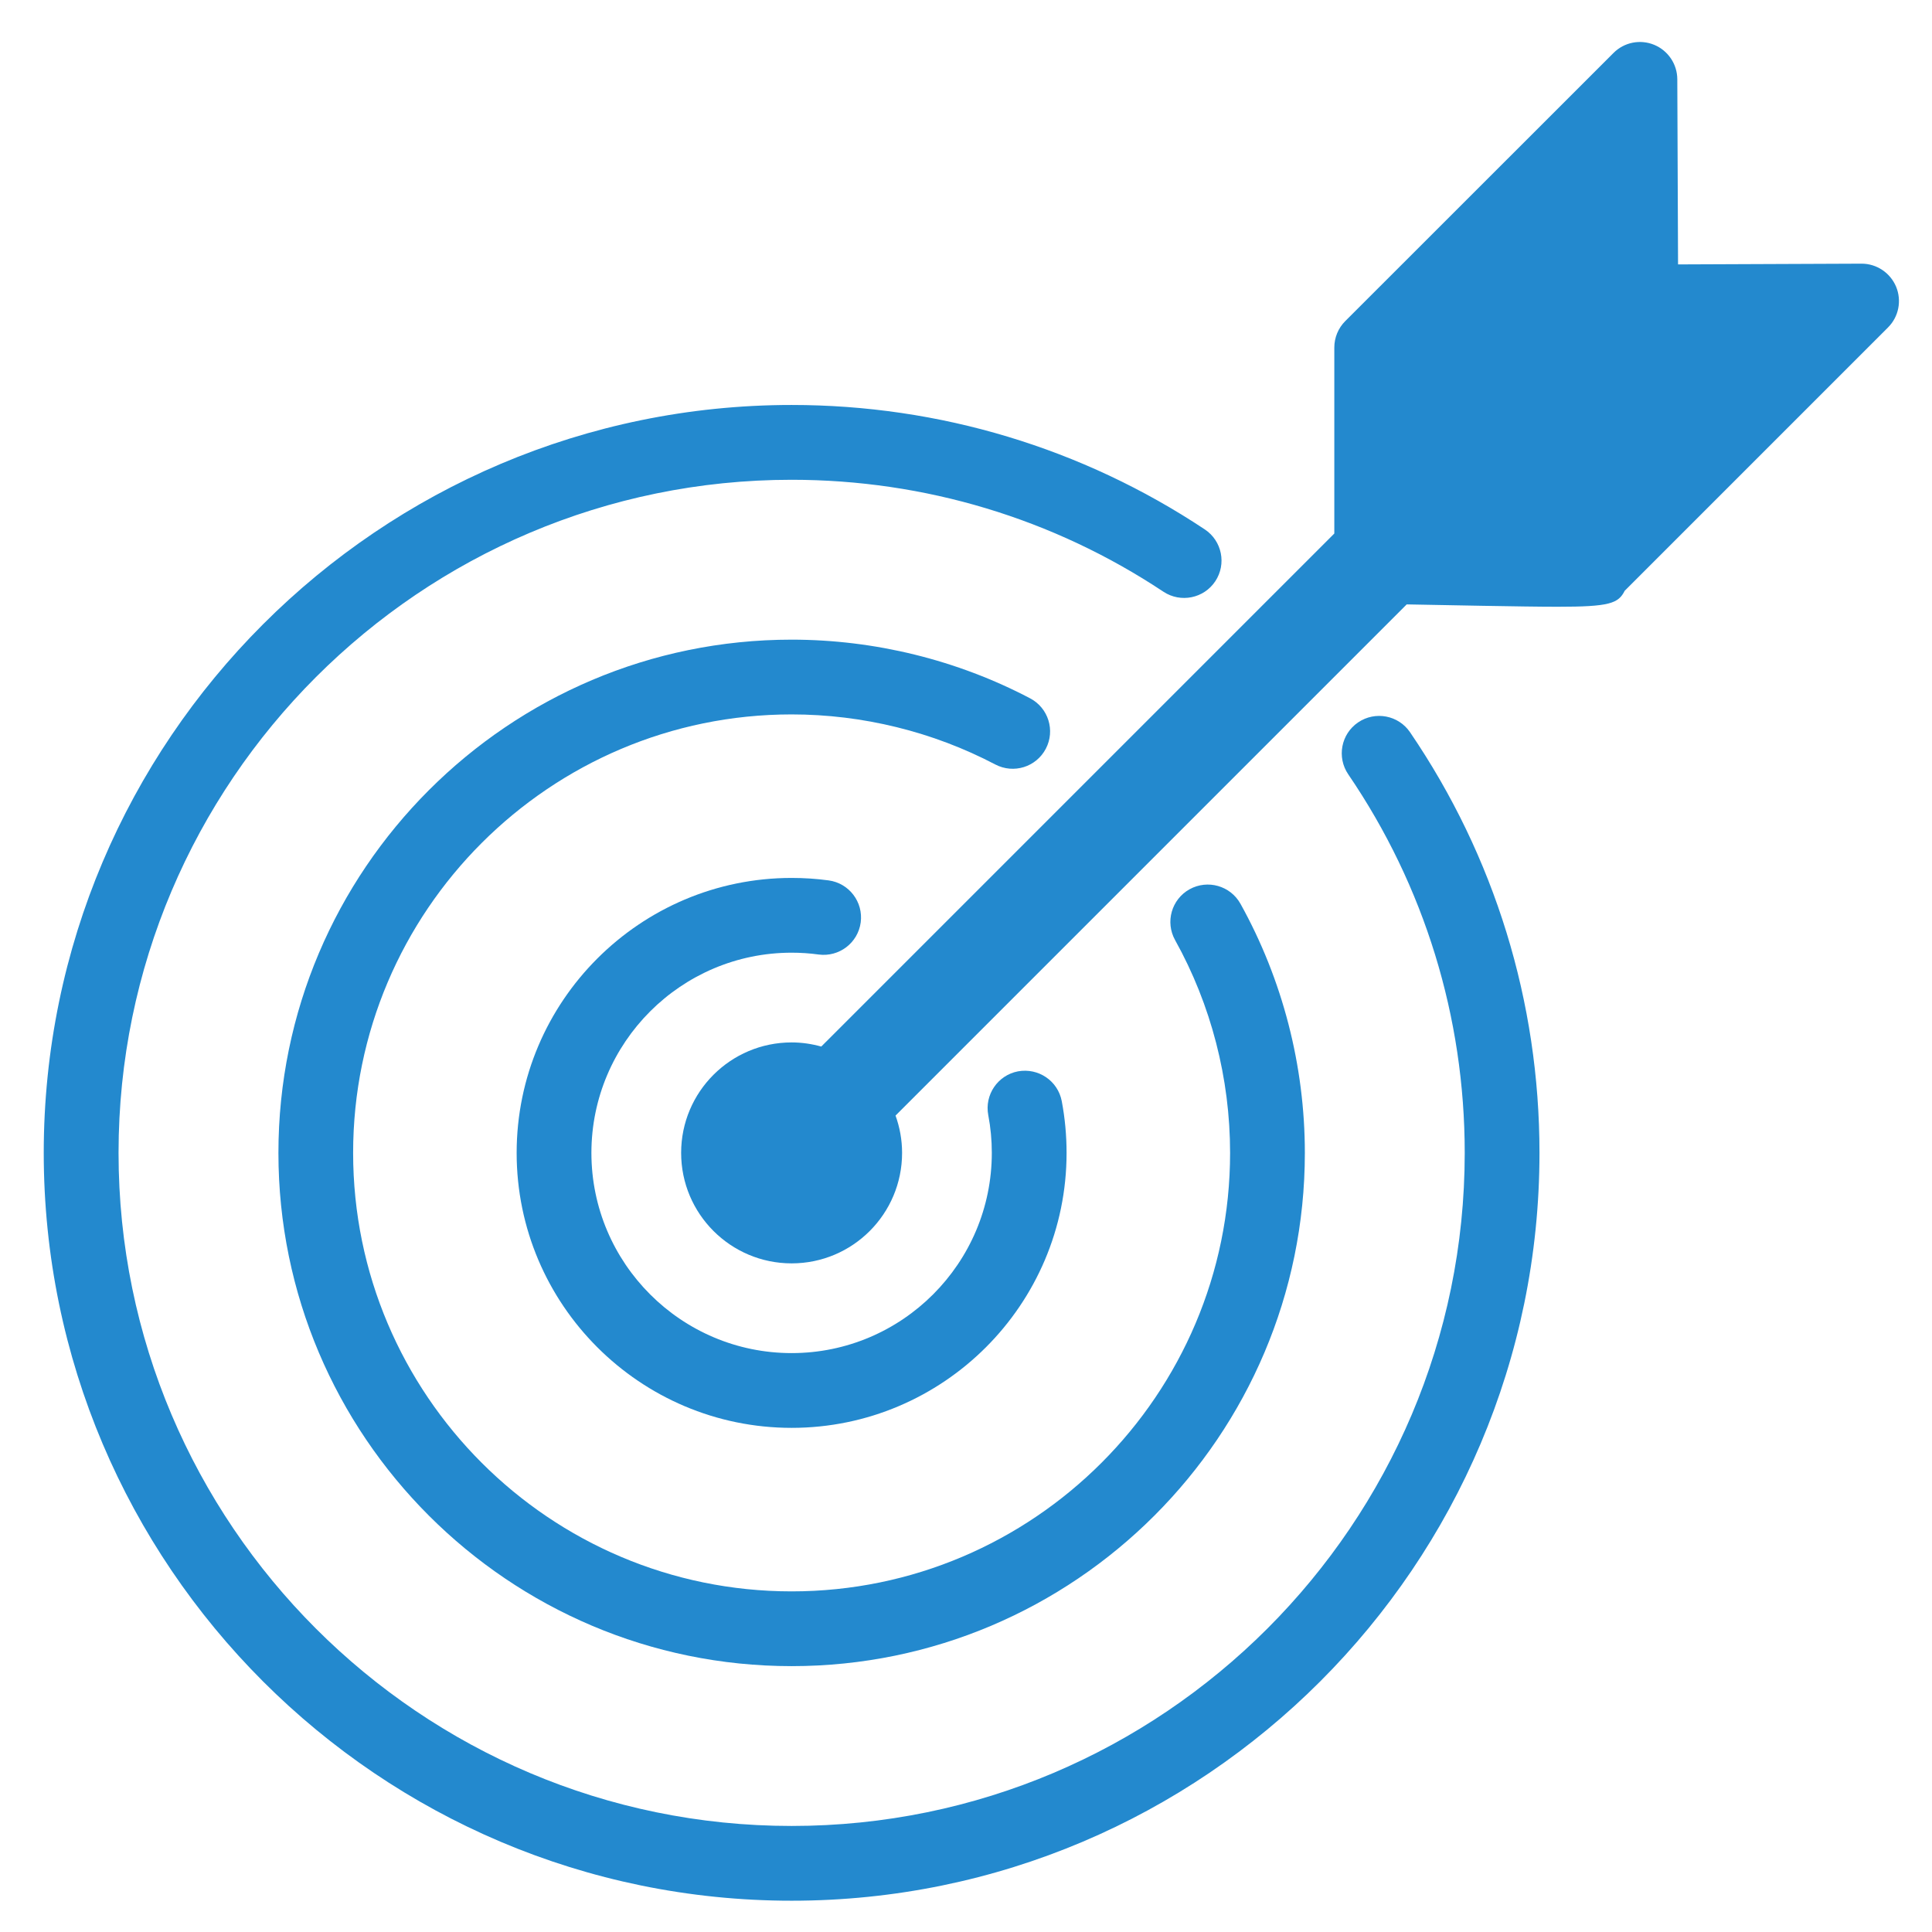 <?xml version="1.0" encoding="UTF-8"?>
<svg width="36px" height="36px" viewBox="0 0 36 36" version="1.1" xmlns="http://www.w3.org/2000/svg" xmlns:xlink="http://www.w3.org/1999/xlink">
    <!-- Generator: Sketch 52.5 (67469) - http://www.bohemiancoding.com/sketch -->
    <title>Group</title>
    <desc>Created with Sketch.</desc>
    <g id="Final" stroke="none" stroke-width="1" fill="none" fill-rule="evenodd">
        <g id="Fetch---Final" transform="translate(-214, -1832)" fill="#2389CE">
            <g id="Section-3" transform="translate(0, 1250)">
                <g id="Selectors" transform="translate(188, 322)">
                    <g id="Smarter-Marketing" transform="translate(15, 252)">
                        <g id="Group-10">
                            <g id="Marketing-Icon">
                                <g id="Group" transform="translate(11.6, 8.6)">
                                    <path d="M24.706,12.861 C24.388,13.077 24.306,13.511 24.523,13.829 C25.943,15.912 26.693,18.351 26.693,20.882 C26.693,27.798 21.067,33.424 14.151,33.424 C7.235,33.424 1.609,27.798 1.609,20.882 C1.609,13.966 7.235,8.34 14.151,8.34 C16.628,8.34 19.024,9.061 21.079,10.426 C21.4,10.638 21.832,10.551 22.045,10.231 C22.258,9.91 22.17,9.478 21.85,9.265 C19.566,7.748 16.904,6.946 14.151,6.946 C6.467,6.946 0.215,13.198 0.215,20.882 C0.215,28.566 6.467,34.817 14.151,34.817 C21.835,34.817 28.086,28.566 28.086,20.882 C28.086,18.07 27.252,15.359 25.674,13.044 C25.458,12.727 25.025,12.644 24.706,12.861 Z" id="Path"></path>
                                    <path d="M18.887,13.352 C19.066,13.012 18.935,12.591 18.594,12.412 C17.233,11.697 15.697,11.319 14.151,11.319 C8.878,11.319 4.588,15.609 4.588,20.883 C4.588,26.156 8.878,30.446 14.151,30.446 C19.424,30.446 23.714,26.156 23.714,20.883 C23.714,19.258 23.299,17.652 22.514,16.24 C22.326,15.904 21.903,15.784 21.566,15.97 C21.23,16.157 21.109,16.581 21.296,16.917 C21.967,18.122 22.321,19.494 22.321,20.882 C22.321,25.387 18.656,29.053 14.151,29.053 C9.645,29.053 5.98,25.388 5.98,20.882 C5.98,16.377 9.645,12.712 14.151,12.712 C15.472,12.712 16.784,13.035 17.946,13.645 C18.288,13.824 18.708,13.693 18.887,13.352 Z" id="Path"></path>
                                    <path d="M14.151,17.152 C14.32,17.152 14.489,17.163 14.654,17.186 C15.035,17.237 15.386,16.97 15.438,16.589 C15.489,16.208 15.222,15.857 14.841,15.805 C14.614,15.774 14.382,15.759 14.151,15.759 C11.326,15.759 9.027,18.057 9.027,20.883 C9.027,23.708 11.326,26.006 14.151,26.006 C16.976,26.006 19.274,23.708 19.274,20.883 C19.274,20.558 19.244,20.233 19.184,19.917 C19.111,19.539 18.749,19.294 18.368,19.363 C17.99,19.436 17.743,19.801 17.815,20.179 C17.859,20.408 17.881,20.645 17.881,20.882 C17.881,22.939 16.208,24.613 14.151,24.613 C12.094,24.613 10.42,22.939 10.42,20.882 C10.421,18.826 12.094,17.152 14.151,17.152 Z" id="Path"></path>
                                    <path d="M34.731,4.742 C34.622,4.483 34.369,4.313 34.088,4.313 C34.087,4.313 34.086,4.313 34.085,4.313 L30.668,4.327 L30.654,0.876 C30.653,0.595 30.482,0.342 30.223,0.235 C29.963,0.128 29.664,0.187 29.465,0.387 L24.467,5.383 C24.336,5.514 24.263,5.691 24.263,5.876 L24.263,9.341 L14.703,18.901 C14.527,18.852 14.342,18.824 14.151,18.824 C13.014,18.824 12.092,19.745 12.092,20.882 C12.092,22.019 13.014,22.941 14.151,22.941 C15.288,22.941 16.209,22.019 16.209,20.882 C16.209,20.638 16.165,20.404 16.087,20.187 L25.612,10.662 C25.996,10.669 26.502,10.679 27.008,10.688 C27.611,10.698 28.07,10.706 28.423,10.706 C29.394,10.706 29.555,10.645 29.674,10.408 L34.58,5.502 C34.78,5.303 34.839,5.003 34.731,4.742 Z" id="Path"></path>
                                </g>
                            </g>
                        </g>
                    </g>
                </g>
            </g>
        </g>
    </g>
</svg>